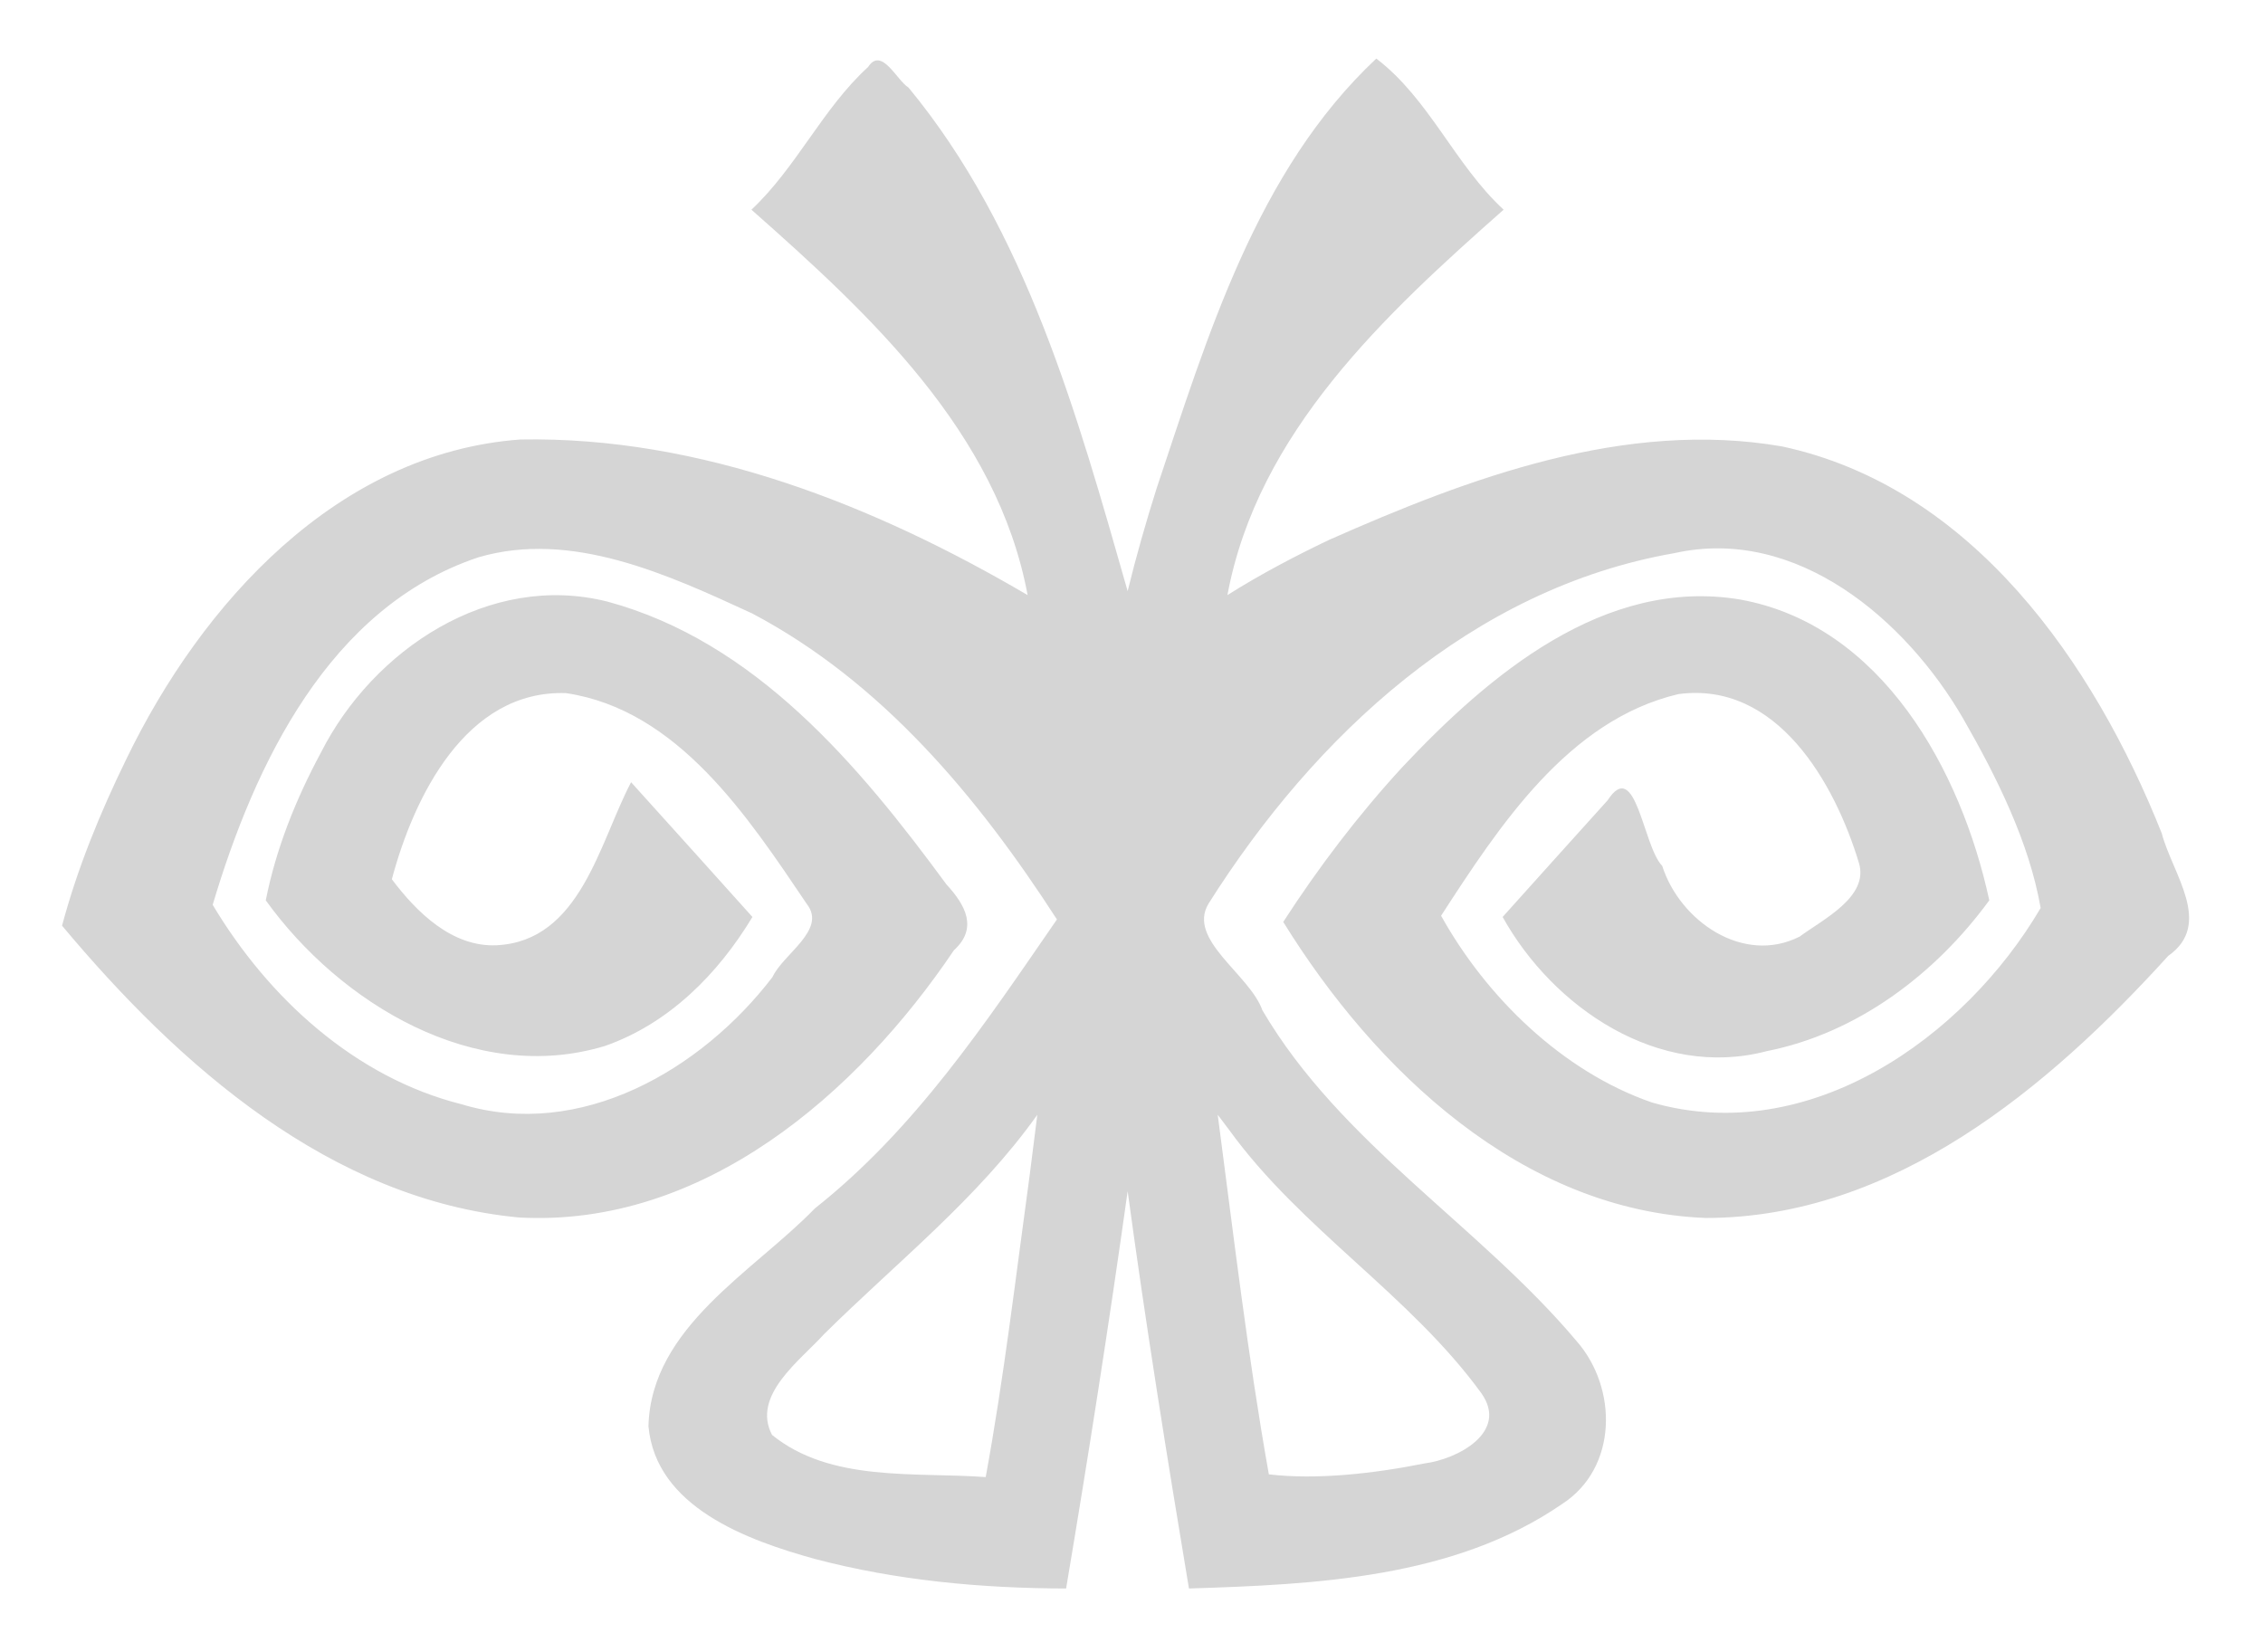 <?xml version="1.0" encoding="UTF-8" standalone="no"?>
<!-- Created with Inkscape (http://www.inkscape.org/) -->

<svg
   xmlns:dc="http://purl.org/dc/elements/1.1/"
   xmlns:cc="http://creativecommons.org/ns#"
   xmlns:rdf="http://www.w3.org/1999/02/22-rdf-syntax-ns#"
   xmlns:svg="http://www.w3.org/2000/svg"
   xmlns="http://www.w3.org/2000/svg"
   xmlns:sodipodi="http://sodipodi.sourceforge.net/DTD/sodipodi-0.dtd"
   xmlns:inkscape="http://www.inkscape.org/namespaces/inkscape"
   version="1.0"
   width="284.969"
   height="208"
   id="svg2"
   inkscape:version="0.48.1 r9760"
   sodipodi:docname="bumblebee-indicator.svg">
  <sodipodi:namedview
     pagecolor="#ffffff"
     bordercolor="#666666"
     borderopacity="1"
     objecttolerance="10"
     gridtolerance="10"
     guidetolerance="10"
     inkscape:pageopacity="0"
     inkscape:pageshadow="2"
     inkscape:window-width="1366"
     inkscape:window-height="744"
     id="namedview10"
     showgrid="true"
     showguides="true"
     inkscape:zoom="2.0000001"
     inkscape:cx="77.358084"
     inkscape:cy="113.52582"
     inkscape:window-x="0"
     inkscape:window-y="24"
     inkscape:window-maximized="1"
     inkscape:current-layer="svg2"
     fit-margin-right="11"
     fit-margin-left="10"
     fit-margin-top="10"
     fit-margin-bottom="10">
    <inkscape:grid
       type="xygrid"
       id="grid3029"
       empspacing="5"
       visible="true"
       enabled="true"
       snapvisiblegridlinesonly="true" />
  </sodipodi:namedview>
  <defs
     id="defs24">
    <clipPath
       id="clippath1">
      <path
         d="m 0,332 0,460 480,0 0,-460 -480,0 z"
         id="path9"
         inkscape:connector-curvature="0" />
    </clipPath>
  </defs>
  <title
     id="title4">generated by pstoedit version:3.44 from NVBadge_2D.eps</title>
  <path
     style="fill:#d5d5d5;fill-opacity:1;fill-rule:nonzero;stroke:none"
     d="m 109.312,8.438 c -5.729,5.229 -9.001,12.632 -14.688,17.969 14.899,13.168 30.956,28.011 34.781,48.531 C 110.151,63.637 88.221,54.918 65.5,55.344 c -23.035,1.707 -40.107,20.622 -49.594,40.25 -3.309,6.77 -6.155,13.733 -8.094,20.969 14.697,17.576 33.82,34.52 57.562,36.75 23.167,1.264 42.611,-15.627 54.75,-33.656 3.017,-2.74 1.508,-5.633 -0.938,-8.281 C 108.173,96.378 95.13,80.79 76.469,75.75 61.611,72.021 46.971,81.81 40.406,94.781 c -3.14,5.837 -5.646,12.062 -6.938,18.594 9.338,12.986 26.33,23.299 42.688,18.344 8.075,-2.804 14.294,-9.106 18.594,-16.25 C 89.67,109.8 84.568,104.151 79.469,98.5 c -3.996,7.602 -6.36,20.011 -16.938,20.531 -5.597,0.251 -10.064,-4.153 -13.188,-8.312 2.77,-10.372 9.325,-23.868 21.938,-23.438 14.09,2.099 22.908,15.579 30.344,26.594 2.499,3.237 -3.033,6.271 -4.344,9.156 -8.974,11.722 -24.199,20.545 -39.125,16.031 -13.451,-3.365 -24.396,-13.429 -31.375,-25.125 5.279,-17.723 14.677,-37.484 33.438,-43.75 11.75,-3.466 23.927,2.187 34.5,7.062 16.357,8.635 28.439,23.154 38.375,38.531 -9.019,13.085 -17.853,26.405 -30.481,36.389 -7.682,7.943 -20.626,14.918 -20.957,27.423 0.926,10.217 12.488,14.374 20.969,16.719 10.261,2.713 20.986,3.7 31.625,3.719 2.8,-16.642 5.408,-33.318 7.75,-50.031 2.271,16.722 4.939,33.388 7.719,50.031 16.008,-0.501 33.427,-1.313 46.969,-10.625 7.052,-4.548 7.039,-14.612 1.844,-20.531 -12.329,-14.631 -29.67,-24.822 -39.561,-41.647 -1.585,-4.52 -9.525,-8.893 -6.788,-13.433 13.356,-21.153 33.214,-39.703 58.661,-44.139 15.403,-3.44 29.176,8.403 36.375,20.844 4.236,7.375 8.322,15.596 9.75,23.844 -9.662,16.432 -29.228,30.135 -48.906,24.5 -11.382,-3.917 -20.958,-13.393 -26.594,-23.531 7.348,-11.329 16.009,-24.629 29.875,-27.906 12.419,-1.671 19.703,11.185 22.75,21.281 1.255,4.263 -4.509,7.065 -7.469,9.25 -7.089,3.602 -15.093,-1.958 -17.312,-8.906 -2.425,-2.456 -3.292,-13.772 -6.875,-8.25 -4.404,4.898 -8.828,9.778 -13.219,14.688 6.359,11.431 19.64,20.459 33.219,16.906 11.439,-2.261 21.282,-9.72 28.062,-19 -3.525,-16.338 -13.507,-34.646 -31.344,-37.875 -17.159,-2.889 -31.781,9.62 -42.614,21.15 -5.496,5.986 -10.501,12.554 -14.949,19.443 11.529,18.654 30.053,36.389 53.25,37.281 23.634,-0.038 43.122,-16.403 58.188,-33 5.724,-4.026 0.518,-10.353 -0.812,-15.438 -8.558,-21.499 -23.9,-43.59 -47.812,-48.719 -19.692,-3.413 -39.369,3.942 -57.059,11.774 -4.399,2.101 -8.669,4.354 -12.785,6.945 3.823,-20.518 19.885,-35.365 34.781,-48.531 C 183.199,20.73 179.99,12.467 173.312,7.375 158.229,21.518 152.065,42.351 145.656,61.469 144.301,65.76 143.069,70.051 142,74.438 135.69,52.353 129.243,28.989 114.406,11.031 c -1.506,-0.943 -3.391,-5.206 -5.094,-2.594 z m 20.344,139.594 c -1.741,12.669 -3.223,25.389 -5.531,37.969 -8.944,-0.653 -19.527,0.68 -26.906,-5.312 -2.613,-4.977 3.599,-9.41 6.533,-12.67 9.153,-9.055 19.352,-17.065 26.873,-27.642 -0.323,2.552 -0.646,5.104 -0.969,7.656 z m 25.125,-5.75 c 9.044,12.507 22.777,20.781 31.781,33.188 3.443,4.916 -3.101,8.301 -7.188,8.812 -6.338,1.271 -13.557,2.088 -19.594,1.375 -2.672,-15.009 -4.447,-30.168 -6.438,-45.281 0.479,0.635 0.958,1.271 1.438,1.906 z"
     id="path21-5-3"
     inkscape:connector-curvature="0" />
</svg>
